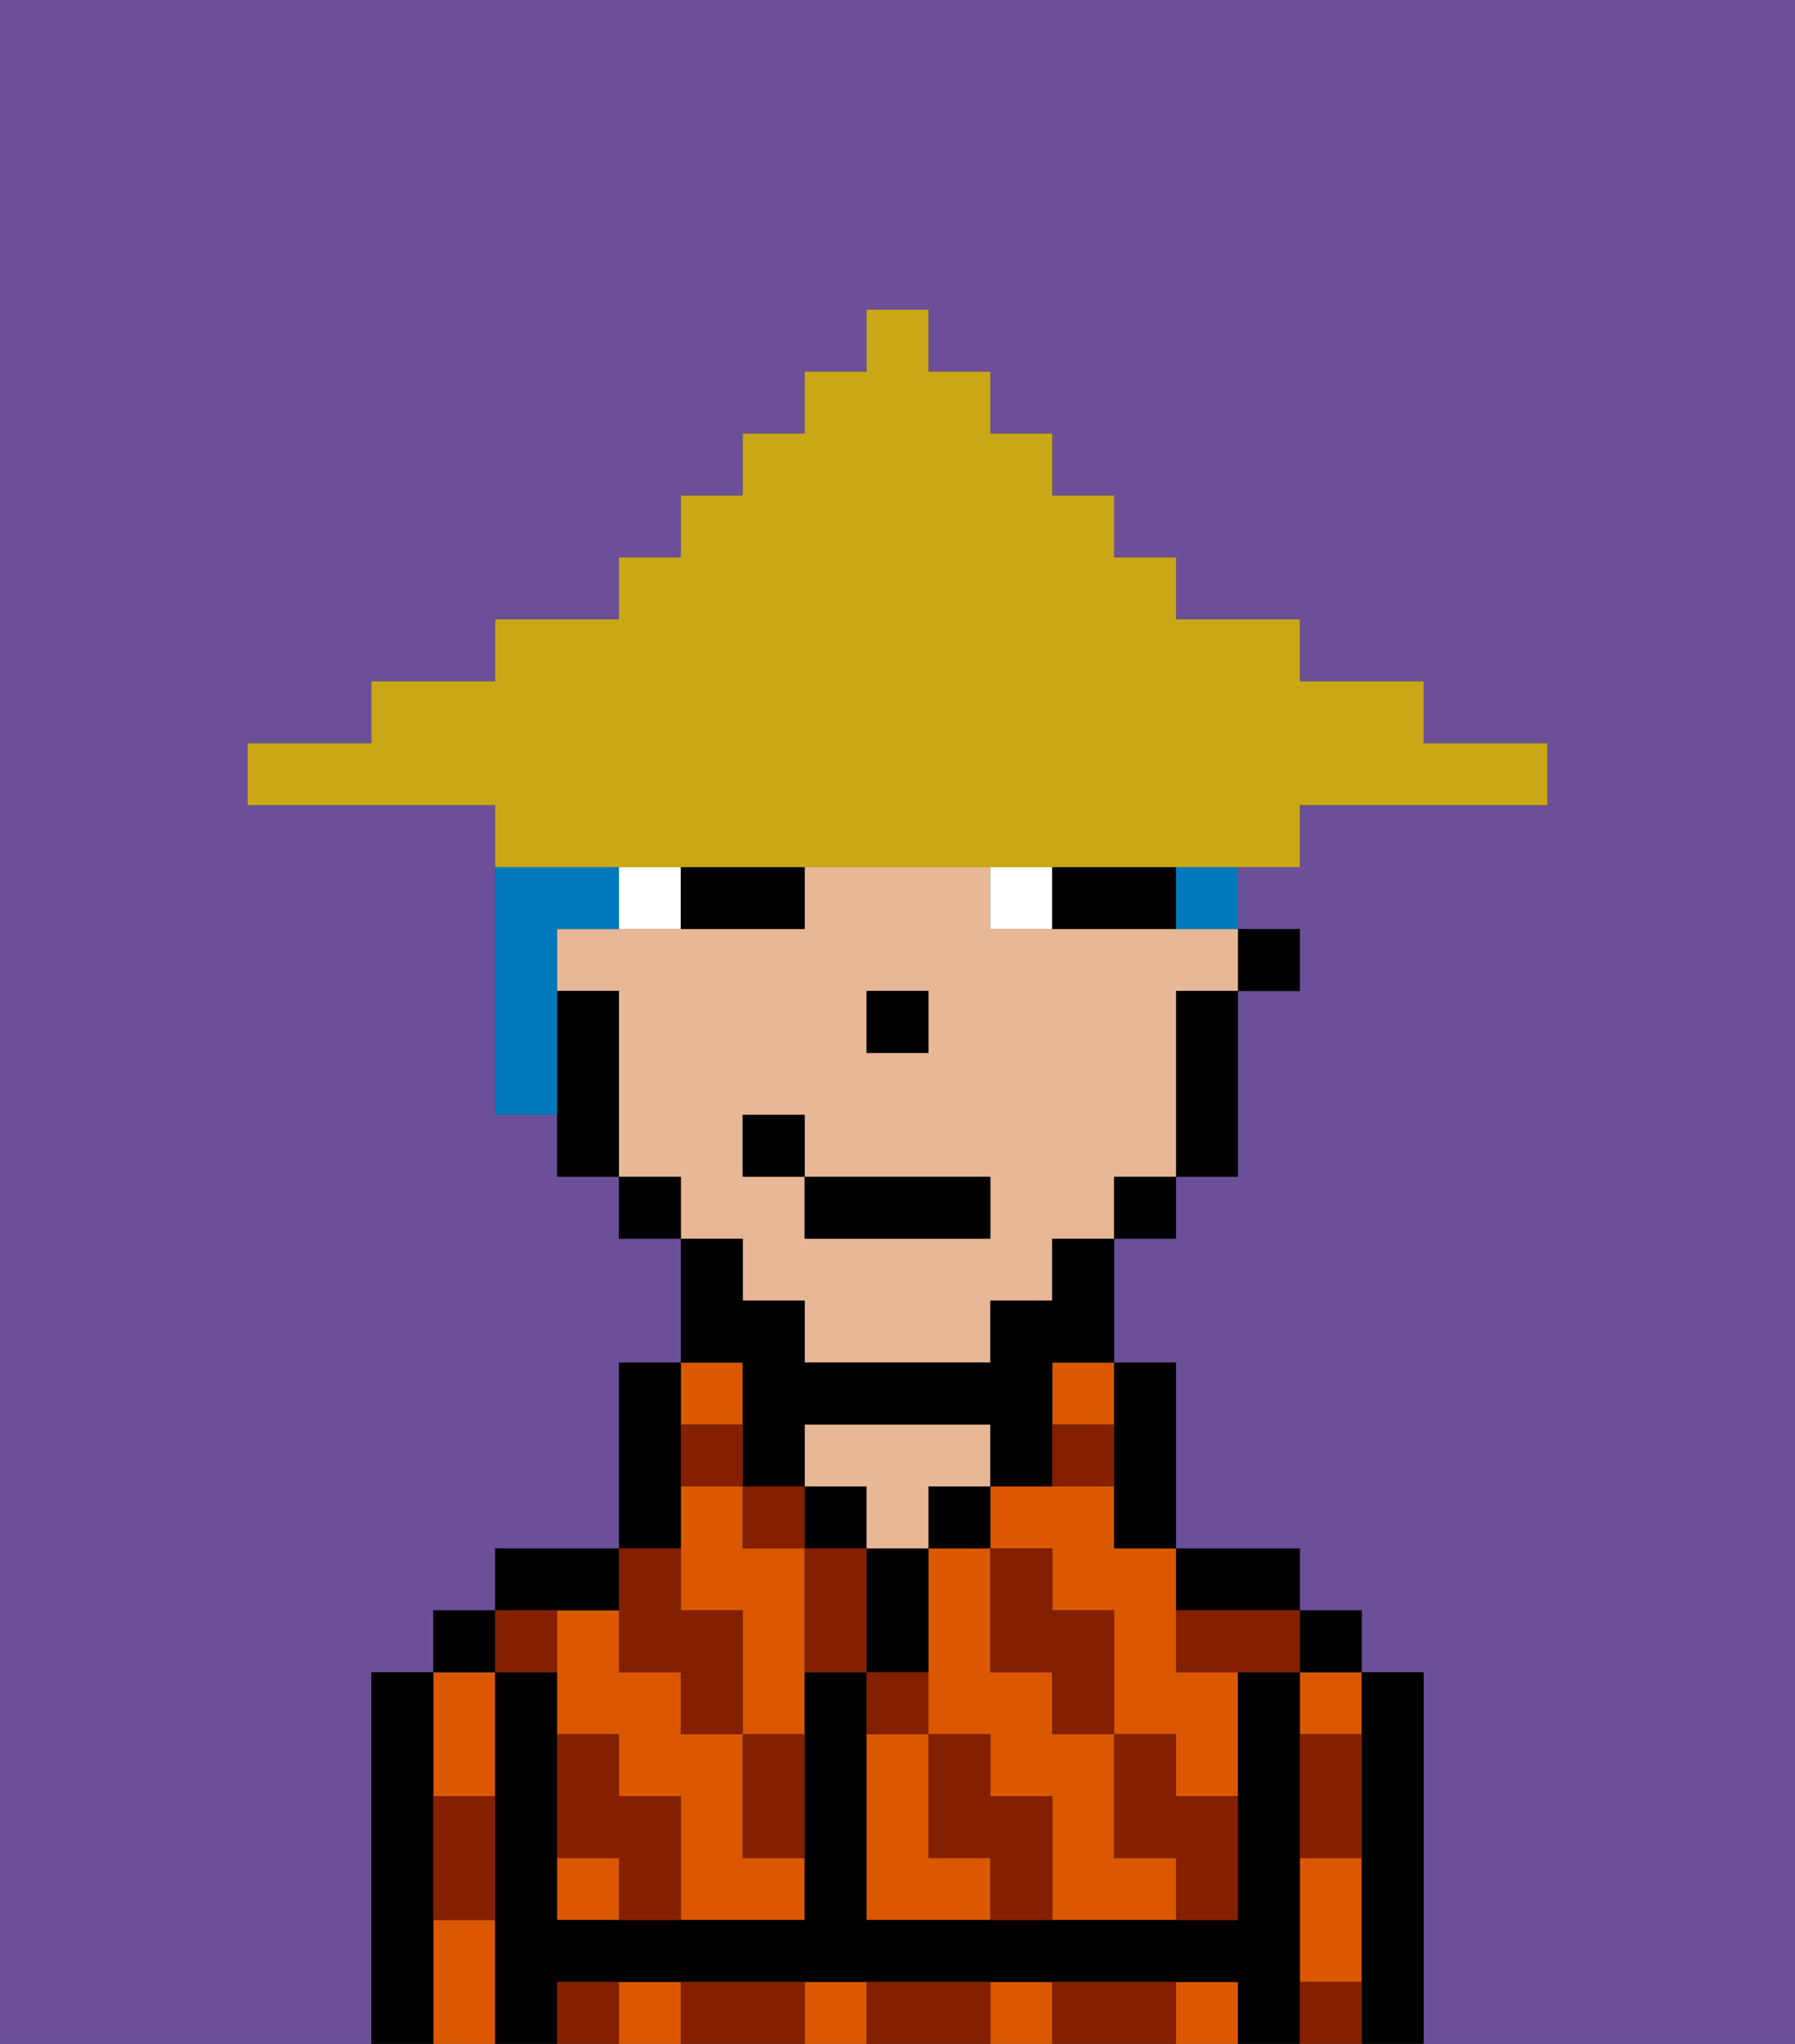 <svg xmlns="http://www.w3.org/2000/svg" viewBox="0 0 29 33"><rect x="0" y="0" width="29" height="33" fill="#333333" stroke="none"/><defs><style>polygon,rect,path{shape-rendering:crispedges;}.xa226-1{fill:#6b4f99;}.xa226-2{fill:#db5800;}.xa226-3{fill:#000000;}.xa226-4{fill:#e8b795;}.xa226-5{fill:#841f00;}.xa226-6{fill:#ffffff;}.xa226-7{fill:#0079bc;}.xa226-8{fill:#c9a717;}</style></defs><path class="xa226-1" d="M0,33H6V27H7V26H8V25h2V22h1V20H10V19H9V18H8V13H4V12H6V11H8V10h2V9h1V8h1V7h1V6h1V5h1V6h1V7h1V8h1V9h1v1h2v1h2v1h2v1H21v1H20v1h1v1H20v3H19v1H18v2h1v3h2v1h1v1h1v6h6V0H0Z"/><rect class="xa226-2" x="17" y="22" width="1" height="1"/><path class="xa226-2" d="M15,30V28H14v3h2V30Z"/><path class="xa226-2" d="M18,24H16v1h1v1h1v2h1v1h1V27H19V25H18Z"/><path class="xa226-2" d="M18,30V28H17V27H16V25H15v3h1v1h1v2h2V30Z"/><path class="xa226-2" d="M21,31v1h1V30H21Z"/><rect class="xa226-2" x="21" y="27" width="1" height="1"/><rect class="xa226-2" x="16" y="32" width="1" height="1"/><rect class="xa226-2" x="13" y="32" width="1" height="1"/><rect class="xa226-2" x="10" y="32" width="1" height="1"/><rect class="xa226-2" x="19" y="32" width="1" height="1"/><path class="xa226-2" d="M8,29V27H7v2Z"/><path class="xa226-2" d="M7,31v2H8V31Z"/><path class="xa226-2" d="M12,29V28H11V27H10V26H9v2h1v1h1v2h2V30H12Z"/><rect class="xa226-2" x="11" y="22" width="1" height="1"/><path class="xa226-2" d="M12,25V24H11v2h1v2h1V25Z"/><rect class="xa226-2" x="9" y="30" width="1" height="1"/><path class="xa226-3" d="M23,27H22v6h1V27Z"/><rect class="xa226-3" x="21" y="26" width="1" height="1"/><path class="xa226-3" d="M21,31V27H20v4H14V27H13v4H9V27H8v6H9V32H20v1h1V31Z"/><path class="xa226-3" d="M20,26h1V25H19v1Z"/><path class="xa226-3" d="M18,24v1h1V22H18v2Z"/><rect class="xa226-3" x="15" y="24" width="1" height="1"/><path class="xa226-3" d="M15,26V25H14v2h1Z"/><rect class="xa226-3" x="13" y="24" width="1" height="1"/><path class="xa226-4" d="M14,25h1V24h1V23H13v1h1Z"/><path class="xa226-3" d="M11,24V22H10v3h1Z"/><path class="xa226-3" d="M10,26V25H8v1h2Z"/><rect class="xa226-3" x="7" y="26" width="1" height="1"/><path class="xa226-3" d="M7,30V27H6v6H7V30Z"/><rect class="xa226-3" x="20" y="15" width="1" height="1"/><path class="xa226-4" d="M12,21h1v1h3V21h1V20h1V19h1V16h1V15H16V14H13v1H9v1h1v3h1v1h1Zm2-5h1v1H14Zm-2,2h1v1h3v1H13V19H12Z"/><path class="xa226-3" d="M19,17v2h1V16H19Z"/><rect class="xa226-3" x="18" y="19" width="1" height="1"/><path class="xa226-3" d="M12,23v1h1V23h3v1h1V22h1V20H17v1H16v1H13V21H12V20H11v2h1Z"/><rect class="xa226-3" x="10" y="19" width="1" height="1"/><path class="xa226-3" d="M10,16H9v3h1V16Z"/><rect class="xa226-3" x="14" y="16" width="1" height="1"/><path class="xa226-5" d="M21,29v1h1V28H21Z"/><path class="xa226-5" d="M21,32v1h1V32Z"/><path class="xa226-5" d="M19,26v1h2V26H19Z"/><path class="xa226-5" d="M19,28H18v2h1v1h1V29H19Z"/><path class="xa226-5" d="M17,27v1h1V26H17V25H16v2Z"/><path class="xa226-5" d="M18,32H17v1h2V32Z"/><path class="xa226-5" d="M16,29V28H15v2h1v1h1V29Z"/><path class="xa226-5" d="M15,27H14v1h1Z"/><path class="xa226-5" d="M13,25v2h1V25Z"/><path class="xa226-5" d="M15,32H14v1h2V32Z"/><path class="xa226-5" d="M12,29v1h1V28H12Z"/><rect class="xa226-5" x="12" y="24" width="1" height="1"/><path class="xa226-5" d="M12,23H11v1h1Z"/><path class="xa226-5" d="M18,23H17v1h1Z"/><path class="xa226-5" d="M10,27h1v1h1V26H11V25H10v2Z"/><path class="xa226-5" d="M12,32H11v1h2V32Z"/><path class="xa226-5" d="M10,29V28H9v2h1v1h1V29Z"/><path class="xa226-5" d="M9,32v1h1V32Z"/><path class="xa226-5" d="M9,27V26H8v1Z"/><path class="xa226-5" d="M7,30v1H8V29H7Z"/><path class="xa226-6" d="M10,14v1h1V14Z"/><path class="xa226-6" d="M16,14v1h1V14Z"/><path class="xa226-3" d="M11,15h2V14H11Z"/><path class="xa226-3" d="M18,14H17v1h2V14Z"/><rect class="xa226-3" x="13" y="19" width="3" height="1"/><rect class="xa226-3" x="12" y="18" width="1" height="1"/><path class="xa226-7" d="M9,15h1V14H8v4H9V15Z"/><path class="xa226-7" d="M19,15h1V14H19Z"/><path class="xa226-8" d="M11,14H21V13h4V12H23V11H21V10H19V9H18V8H17V7H16V6H15V5H14V6H13V7H12V8H11V9H10v1H8v1H6v1H4v1H8v1h3Z"/></svg>